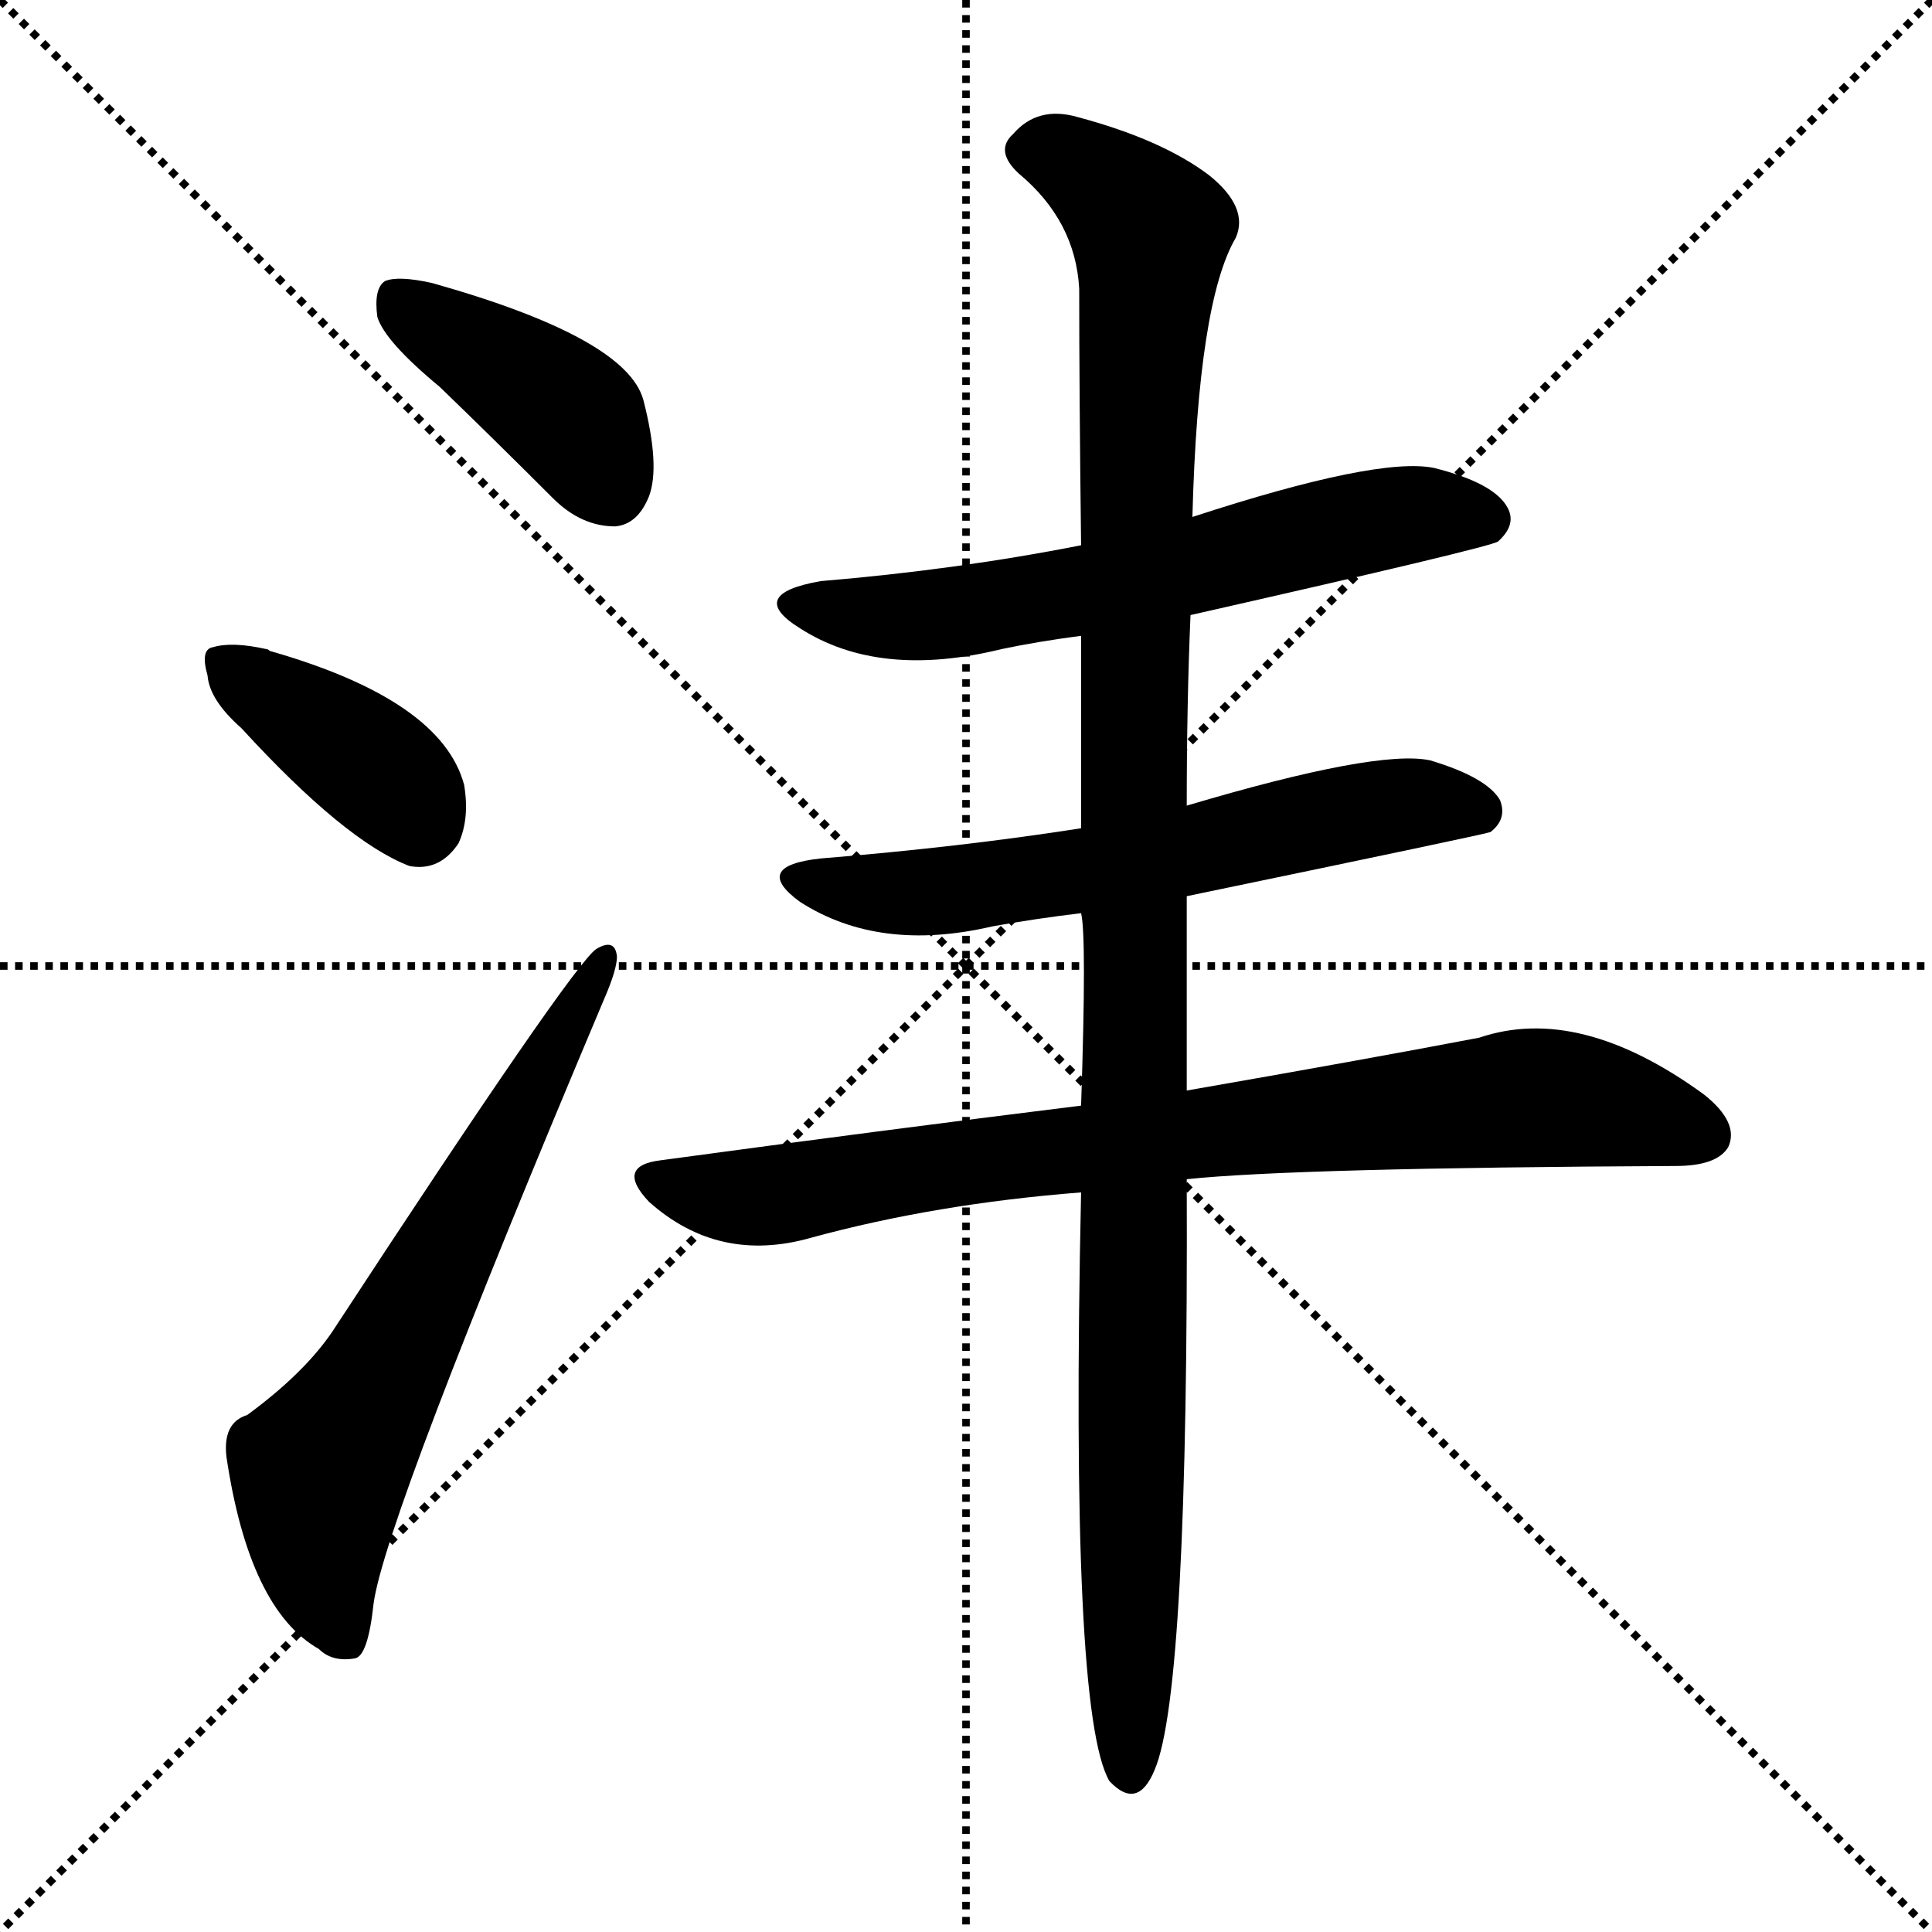 <svg version="1.1" viewBox="0 0 1024 1024" xmlns="http://www.w3.org/2000/svg">
  <g stroke="black" stroke-dasharray="1,1" stroke-width="1" transform="scale(4, 4)">
    <line x1="0" y1="0" x2="256" y2="256"></line>
    <line x1="256" y1="0" x2="0" y2="256"></line>
    <line x1="128" y1="0" x2="128" y2="256"></line>
    <line x1="0" y1="128" x2="256" y2="128"></line>
  </g>
  <g transform="scale(1, -1) translate(0, -900)">
    <style type="text/css">
      
        @keyframes keyframes0 {
          from {
            stroke: blue;
            stroke-dashoffset: 411;
            stroke-width: 128;
          }
          57% {
            animation-timing-function: step-end;
            stroke: blue;
            stroke-dashoffset: 0;
            stroke-width: 128;
          }
          to {
            stroke: black;
            stroke-width: 1024;
          }
        }
        #make-me-a-hanzi-animation-0 {
          animation: keyframes0 0.584s both;
          animation-delay: 0s;
          animation-timing-function: linear;
        }
      
        @keyframes keyframes1 {
          from {
            stroke: blue;
            stroke-dashoffset: 389;
            stroke-width: 128;
          }
          56% {
            animation-timing-function: step-end;
            stroke: blue;
            stroke-dashoffset: 0;
            stroke-width: 128;
          }
          to {
            stroke: black;
            stroke-width: 1024;
          }
        }
        #make-me-a-hanzi-animation-1 {
          animation: keyframes1 0.567s both;
          animation-delay: 0.584s;
          animation-timing-function: linear;
        }
      
        @keyframes keyframes2 {
          from {
            stroke: blue;
            stroke-dashoffset: 658;
            stroke-width: 128;
          }
          68% {
            animation-timing-function: step-end;
            stroke: blue;
            stroke-dashoffset: 0;
            stroke-width: 128;
          }
          to {
            stroke: black;
            stroke-width: 1024;
          }
        }
        #make-me-a-hanzi-animation-2 {
          animation: keyframes2 0.785s both;
          animation-delay: 1.151s;
          animation-timing-function: linear;
        }
      
        @keyframes keyframes3 {
          from {
            stroke: blue;
            stroke-dashoffset: 627;
            stroke-width: 128;
          }
          67% {
            animation-timing-function: step-end;
            stroke: blue;
            stroke-dashoffset: 0;
            stroke-width: 128;
          }
          to {
            stroke: black;
            stroke-width: 1024;
          }
        }
        #make-me-a-hanzi-animation-3 {
          animation: keyframes3 0.76s both;
          animation-delay: 1.937s;
          animation-timing-function: linear;
        }
      
        @keyframes keyframes4 {
          from {
            stroke: blue;
            stroke-dashoffset: 623;
            stroke-width: 128;
          }
          67% {
            animation-timing-function: step-end;
            stroke: blue;
            stroke-dashoffset: 0;
            stroke-width: 128;
          }
          to {
            stroke: black;
            stroke-width: 1024;
          }
        }
        #make-me-a-hanzi-animation-4 {
          animation: keyframes4 0.757s both;
          animation-delay: 2.697s;
          animation-timing-function: linear;
        }
      
        @keyframes keyframes5 {
          from {
            stroke: blue;
            stroke-dashoffset: 819;
            stroke-width: 128;
          }
          73% {
            animation-timing-function: step-end;
            stroke: blue;
            stroke-dashoffset: 0;
            stroke-width: 128;
          }
          to {
            stroke: black;
            stroke-width: 1024;
          }
        }
        #make-me-a-hanzi-animation-5 {
          animation: keyframes5 0.917s both;
          animation-delay: 3.454s;
          animation-timing-function: linear;
        }
      
        @keyframes keyframes6 {
          from {
            stroke: blue;
            stroke-dashoffset: 1151;
            stroke-width: 128;
          }
          79% {
            animation-timing-function: step-end;
            stroke: blue;
            stroke-dashoffset: 0;
            stroke-width: 128;
          }
          to {
            stroke: black;
            stroke-width: 1024;
          }
        }
        #make-me-a-hanzi-animation-6 {
          animation: keyframes6 1.187s both;
          animation-delay: 4.37s;
          animation-timing-function: linear;
        }
      
    </style>
    
      <path d="M 233 695 Q 261 668 293 636 Q 308 621 326 621 Q 338 622 344 637 Q 350 653 341 688 Q 332 721 229 750 Q 211 754 204 751 Q 198 747 200 732 Q 204 719 233 695 Z" fill="black"></path>
    
      <path d="M 128 514 Q 183 454 217 441 Q 233 438 243 453 Q 249 466 246 484 Q 234 529 143 555 Q 142 556 141 556 Q 123 560 113 557 Q 106 556 110 542 Q 111 529 128 514 Z" fill="black"></path>
    
      <path d="M 131 150 Q 118 146 120 128 Q 132 47 169 26 Q 176 19 188 21 Q 195 22 198 50 Q 204 95 320 370 Q 327 386 327 393 Q 326 403 316 397 Q 303 388 176 194 Q 161 172 131 150 Z" fill="black"></path>
    
      <path d="M 631 574 Q 790 610 794 613 Q 804 622 799 631 Q 792 644 760 652 Q 730 658 632 626 L 573 611 Q 507 598 435 592 Q 395 585 424 567 Q 466 540 531 556 Q 550 560 573 563 L 631 574 Z" fill="black"></path>
    
      <path d="M 629 425 Q 788 458 790 459 Q 799 466 795 476 Q 788 488 758 497 Q 730 503 629 473 L 573 461 Q 509 451 435 445 Q 398 441 424 422 Q 466 395 526 409 Q 548 413 573 416 L 629 425 Z" fill="black"></path>
    
      <path d="M 629 275 Q 686 281 888 282 Q 910 282 916 292 Q 922 305 903 320 Q 837 368 784 350 Q 721 338 629 322 L 573 314 Q 468 301 350 285 Q 326 282 344 263 Q 381 230 430 244 Q 496 262 573 268 L 629 275 Z" fill="black"></path>
    
      <path d="M 629 322 Q 629 373 629 425 L 629 473 Q 629 528 631 574 L 632 626 Q 635 740 655 774 Q 662 790 641 807 Q 616 826 571 838 Q 550 844 537 829 Q 527 820 540 808 Q 570 783 572 747 Q 572 693 573 611 L 573 563 Q 573 517 573 461 L 573 416 Q 576 404 573 314 L 573 268 Q 567 -8 588 -44 Q 603 -60 612 -38 Q 630 4 629 275 L 629 322 Z" fill="black"></path>
    
    
      <clipPath id="make-me-a-hanzi-clip-0">
        <path d="M 233 695 Q 261 668 293 636 Q 308 621 326 621 Q 338 622 344 637 Q 350 653 341 688 Q 332 721 229 750 Q 211 754 204 751 Q 198 747 200 732 Q 204 719 233 695 Z"></path>
      </clipPath>
      <path clip-path="url(#make-me-a-hanzi-clip-0)" d="M 210 743 L 299 683 L 323 642" fill="none" id="make-me-a-hanzi-animation-0" stroke-dasharray="283 566" stroke-linecap="round"></path>
    
      <clipPath id="make-me-a-hanzi-clip-1">
        <path d="M 128 514 Q 183 454 217 441 Q 233 438 243 453 Q 249 466 246 484 Q 234 529 143 555 Q 142 556 141 556 Q 123 560 113 557 Q 106 556 110 542 Q 111 529 128 514 Z"></path>
      </clipPath>
      <path clip-path="url(#make-me-a-hanzi-clip-1)" d="M 120 548 L 199 493 L 222 464" fill="none" id="make-me-a-hanzi-animation-1" stroke-dasharray="261 522" stroke-linecap="round"></path>
    
      <clipPath id="make-me-a-hanzi-clip-2">
        <path d="M 131 150 Q 118 146 120 128 Q 132 47 169 26 Q 176 19 188 21 Q 195 22 198 50 Q 204 95 320 370 Q 327 386 327 393 Q 326 403 316 397 Q 303 388 176 194 Q 161 172 131 150 Z"></path>
      </clipPath>
      <path clip-path="url(#make-me-a-hanzi-clip-2)" d="M 183 31 L 169 71 L 169 120 L 203 172 L 320 391" fill="none" id="make-me-a-hanzi-animation-2" stroke-dasharray="530 1060" stroke-linecap="round"></path>
    
      <clipPath id="make-me-a-hanzi-clip-3">
        <path d="M 631 574 Q 790 610 794 613 Q 804 622 799 631 Q 792 644 760 652 Q 730 658 632 626 L 573 611 Q 507 598 435 592 Q 395 585 424 567 Q 466 540 531 556 Q 550 560 573 563 L 631 574 Z"></path>
      </clipPath>
      <path clip-path="url(#make-me-a-hanzi-clip-3)" d="M 426 581 L 449 574 L 502 574 L 640 600 L 740 626 L 763 629 L 789 623" fill="none" id="make-me-a-hanzi-animation-3" stroke-dasharray="499 998" stroke-linecap="round"></path>
    
      <clipPath id="make-me-a-hanzi-clip-4">
        <path d="M 629 425 Q 788 458 790 459 Q 799 466 795 476 Q 788 488 758 497 Q 730 503 629 473 L 573 461 Q 509 451 435 445 Q 398 441 424 422 Q 466 395 526 409 Q 548 413 573 416 L 629 425 Z"></path>
      </clipPath>
      <path clip-path="url(#make-me-a-hanzi-clip-4)" d="M 427 435 L 449 428 L 499 427 L 638 449 L 752 475 L 787 467" fill="none" id="make-me-a-hanzi-animation-4" stroke-dasharray="495 990" stroke-linecap="round"></path>
    
      <clipPath id="make-me-a-hanzi-clip-5">
        <path d="M 629 275 Q 686 281 888 282 Q 910 282 916 292 Q 922 305 903 320 Q 837 368 784 350 Q 721 338 629 322 L 573 314 Q 468 301 350 285 Q 326 282 344 263 Q 381 230 430 244 Q 496 262 573 268 L 629 275 Z"></path>
      </clipPath>
      <path clip-path="url(#make-me-a-hanzi-clip-5)" d="M 347 274 L 373 267 L 417 267 L 555 290 L 808 318 L 850 314 L 903 299" fill="none" id="make-me-a-hanzi-animation-5" stroke-dasharray="691 1382" stroke-linecap="round"></path>
    
      <clipPath id="make-me-a-hanzi-clip-6">
        <path d="M 629 322 Q 629 373 629 425 L 629 473 Q 629 528 631 574 L 632 626 Q 635 740 655 774 Q 662 790 641 807 Q 616 826 571 838 Q 550 844 537 829 Q 527 820 540 808 Q 570 783 572 747 Q 572 693 573 611 L 573 563 Q 573 517 573 461 L 573 416 Q 576 404 573 314 L 573 268 Q 567 -8 588 -44 Q 603 -60 612 -38 Q 630 4 629 275 L 629 322 Z"></path>
      </clipPath>
      <path clip-path="url(#make-me-a-hanzi-clip-6)" d="M 545 819 L 573 812 L 610 777 L 602 655 L 599 -38" fill="none" id="make-me-a-hanzi-animation-6" stroke-dasharray="1023 2046" stroke-linecap="round"></path>
    
  </g>
</svg>
